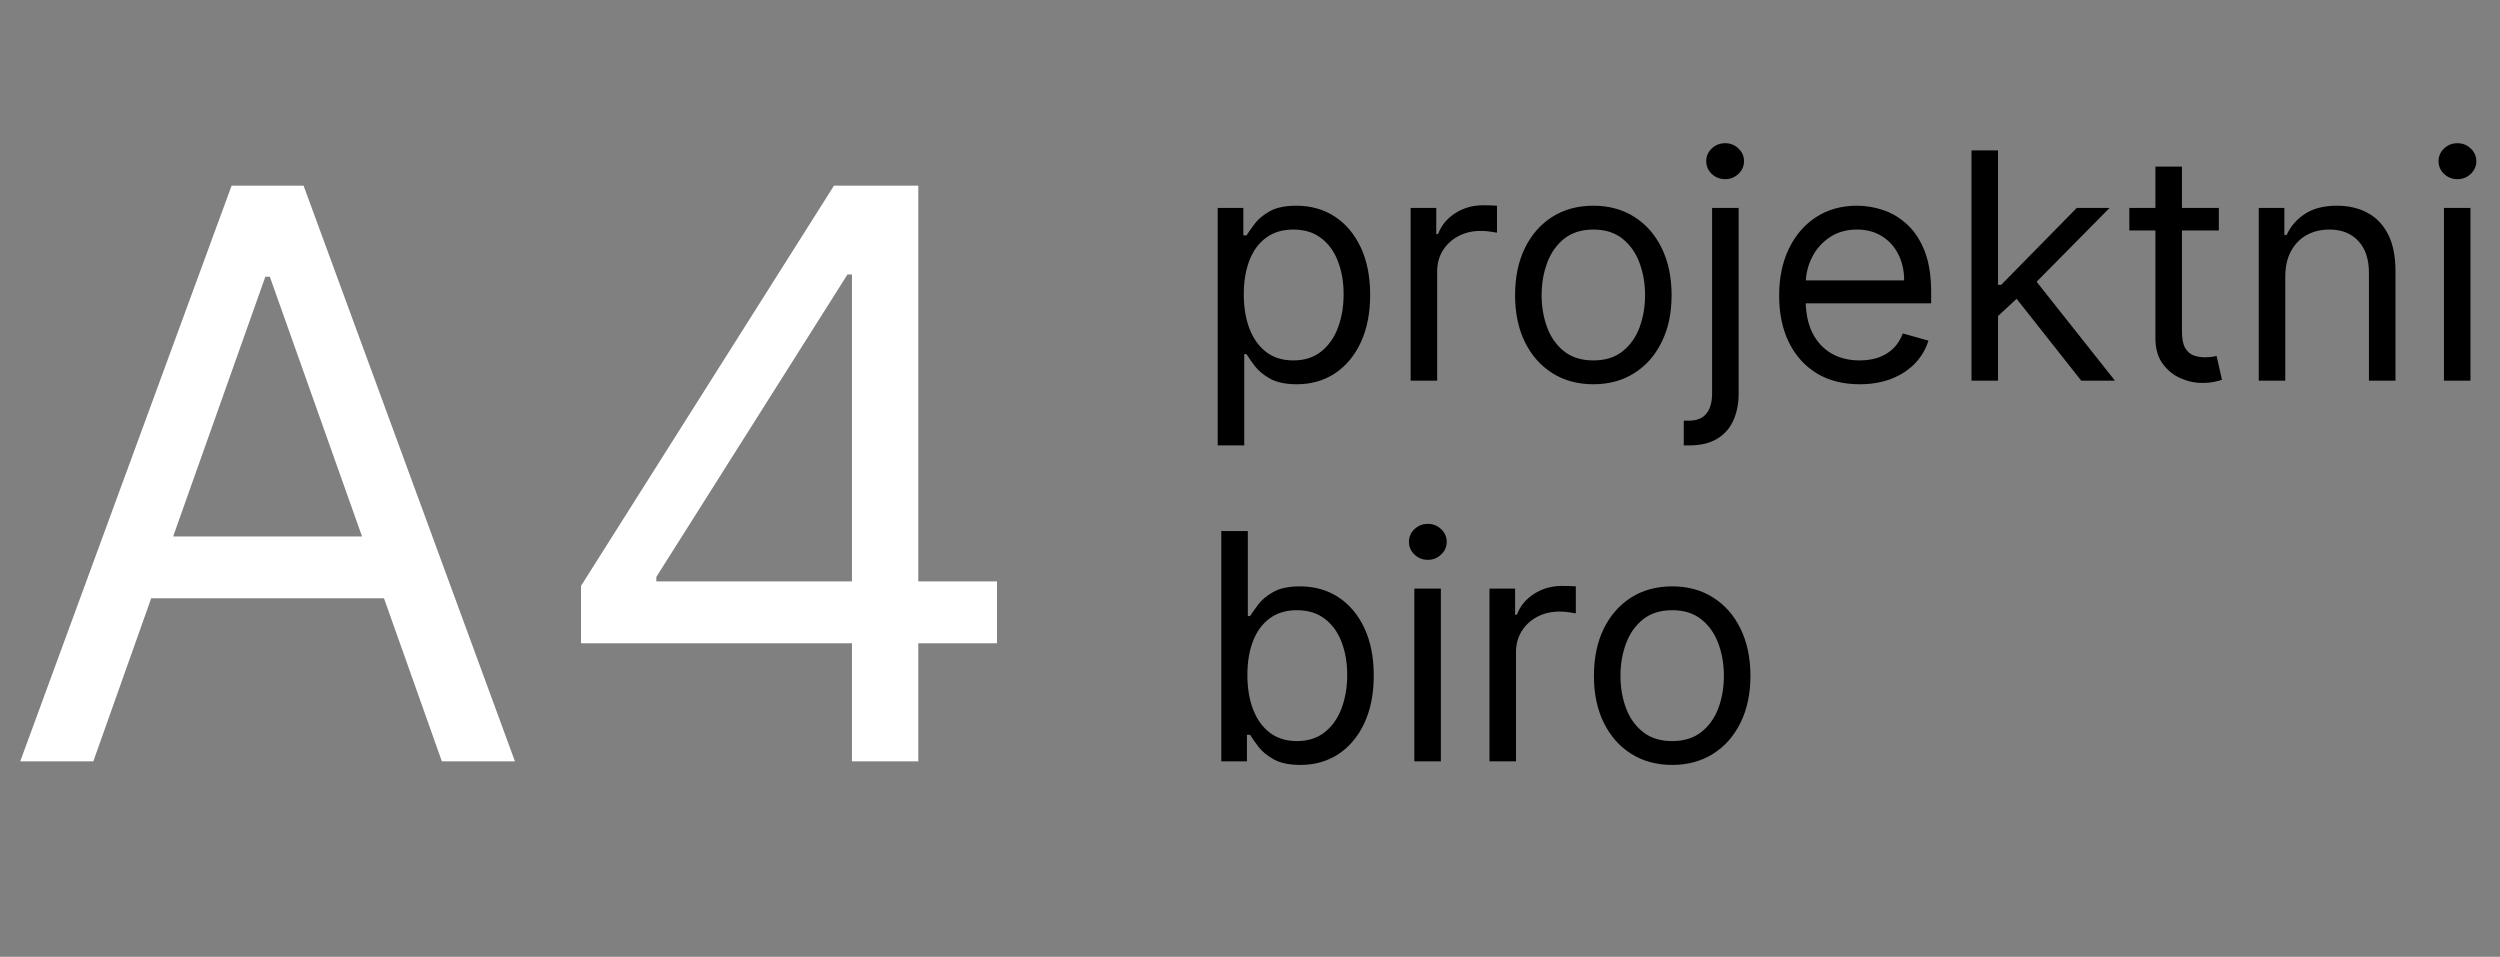 <svg width="243" height="93" viewBox="0 0 243 93" fill="none" xmlns="http://www.w3.org/2000/svg">
<rect x="0" y="0" width="243" height="93" fill="#808080" stroke="none"/>
<path d="M9.071 74H1.967L22.513 18.046H29.507L50.052 74H42.949L26.228 26.898H25.791L9.071 74ZM11.694 52.143H40.326V58.154H11.694V52.143ZM56.473 62.525V56.952L81.062 18.046H85.105V26.68H82.373L63.795 56.077V56.514H96.908V62.525H56.473ZM82.81 74V60.831V58.236V18.046H89.258V74H82.81Z" fill="white"/>
<path d="M118.361 43.295V20.214H120.852V22.881H121.158C121.348 22.589 121.61 22.218 121.945 21.766C122.287 21.307 122.776 20.899 123.409 20.542C124.051 20.177 124.918 19.995 126.01 19.995C127.424 19.995 128.67 20.349 129.748 21.055C130.826 21.762 131.668 22.764 132.272 24.061C132.877 25.358 133.179 26.888 133.179 28.651C133.179 30.428 132.877 31.969 132.272 33.273C131.668 34.57 130.83 35.576 129.759 36.29C128.688 36.996 127.453 37.35 126.054 37.35C124.976 37.35 124.113 37.171 123.464 36.814C122.816 36.45 122.317 36.038 121.967 35.579C121.617 35.113 121.348 34.727 121.158 34.421H120.94V43.295H118.361ZM120.896 28.607C120.896 29.875 121.082 30.993 121.453 31.962C121.825 32.924 122.368 33.678 123.082 34.224C123.796 34.763 124.67 35.033 125.704 35.033C126.783 35.033 127.682 34.749 128.404 34.181C129.132 33.605 129.679 32.833 130.043 31.864C130.415 30.887 130.6 29.802 130.6 28.607C130.6 27.427 130.418 26.363 130.054 25.416C129.697 24.461 129.154 23.707 128.426 23.154C127.704 22.593 126.797 22.312 125.704 22.312C124.655 22.312 123.774 22.578 123.06 23.11C122.346 23.634 121.807 24.37 121.442 25.317C121.078 26.257 120.896 27.354 120.896 28.607ZM137.114 37V20.214H139.605V22.749H139.78C140.086 21.919 140.64 21.245 141.441 20.728C142.243 20.21 143.146 19.952 144.152 19.952C144.341 19.952 144.578 19.955 144.862 19.963C145.146 19.97 145.361 19.981 145.507 19.995V22.618C145.419 22.596 145.219 22.564 144.906 22.52C144.6 22.469 144.276 22.443 143.933 22.443C143.117 22.443 142.389 22.614 141.747 22.957C141.114 23.292 140.611 23.758 140.239 24.356C139.875 24.946 139.693 25.62 139.693 26.378V37H137.114ZM154.872 37.35C153.357 37.35 152.027 36.989 150.884 36.268C149.747 35.547 148.858 34.538 148.217 33.241C147.583 31.944 147.266 30.428 147.266 28.694C147.266 26.946 147.583 25.419 148.217 24.115C148.858 22.811 149.747 21.799 150.884 21.077C152.027 20.356 153.357 19.995 154.872 19.995C156.388 19.995 157.714 20.356 158.85 21.077C159.994 21.799 160.883 22.811 161.517 24.115C162.158 25.419 162.479 26.946 162.479 28.694C162.479 30.428 162.158 31.944 161.517 33.241C160.883 34.538 159.994 35.547 158.85 36.268C157.714 36.989 156.388 37.35 154.872 37.35ZM154.872 35.033C156.024 35.033 156.971 34.738 157.714 34.148C158.457 33.557 159.007 32.782 159.364 31.82C159.721 30.858 159.9 29.816 159.9 28.694C159.9 27.572 159.721 26.527 159.364 25.558C159.007 24.589 158.457 23.806 157.714 23.208C156.971 22.611 156.024 22.312 154.872 22.312C153.721 22.312 152.774 22.611 152.031 23.208C151.288 23.806 150.738 24.589 150.381 25.558C150.024 26.527 149.845 27.572 149.845 28.694C149.845 29.816 150.024 30.858 150.381 31.82C150.738 32.782 151.288 33.557 152.031 34.148C152.774 34.738 153.721 35.033 154.872 35.033ZM166.416 20.214H168.995V38.224C168.995 39.258 168.816 40.155 168.459 40.912C168.11 41.67 167.578 42.257 166.864 42.672C166.157 43.087 165.264 43.295 164.186 43.295C164.099 43.295 164.011 43.295 163.924 43.295C163.836 43.295 163.749 43.295 163.662 43.295V40.891C163.749 40.891 163.829 40.891 163.902 40.891C163.975 40.891 164.055 40.891 164.142 40.891C164.929 40.891 165.505 40.657 165.869 40.191C166.233 39.732 166.416 39.076 166.416 38.224V20.214ZM167.683 17.416C167.181 17.416 166.747 17.245 166.383 16.903C166.026 16.56 165.847 16.148 165.847 15.668C165.847 15.187 166.026 14.775 166.383 14.433C166.747 14.09 167.181 13.919 167.683 13.919C168.186 13.919 168.616 14.09 168.973 14.433C169.337 14.775 169.519 15.187 169.519 15.668C169.519 16.148 169.337 16.56 168.973 16.903C168.616 17.245 168.186 17.416 167.683 17.416ZM180.756 37.35C179.139 37.35 177.744 36.993 176.571 36.279C175.405 35.557 174.505 34.552 173.872 33.263C173.245 31.966 172.932 30.457 172.932 28.738C172.932 27.019 173.245 25.503 173.872 24.192C174.505 22.873 175.387 21.846 176.516 21.11C177.653 20.367 178.979 19.995 180.494 19.995C181.368 19.995 182.232 20.141 183.084 20.433C183.937 20.724 184.713 21.198 185.412 21.853C186.111 22.502 186.669 23.361 187.084 24.432C187.499 25.503 187.707 26.822 187.707 28.388V29.481H174.768V27.252H185.084C185.084 26.305 184.895 25.46 184.516 24.716C184.144 23.973 183.612 23.387 182.92 22.957C182.235 22.527 181.427 22.312 180.494 22.312C179.467 22.312 178.578 22.567 177.828 23.077C177.084 23.58 176.513 24.236 176.112 25.044C175.711 25.853 175.511 26.72 175.511 27.645V29.131C175.511 30.399 175.729 31.474 176.166 32.355C176.611 33.23 177.227 33.896 178.013 34.355C178.8 34.807 179.715 35.033 180.756 35.033C181.434 35.033 182.046 34.938 182.592 34.749C183.146 34.552 183.623 34.261 184.024 33.874C184.425 33.481 184.734 32.993 184.953 32.41L187.445 33.109C187.182 33.955 186.742 34.698 186.122 35.339C185.503 35.973 184.738 36.468 183.827 36.825C182.917 37.175 181.893 37.35 180.756 37.35ZM194.034 30.88L193.991 27.689H194.515L201.859 20.214H205.05L197.226 28.126H197.007L194.034 30.88ZM191.63 37V14.619H194.209V37H191.63ZM202.296 37L195.739 28.694L197.575 26.902L205.575 37H202.296ZM215.67 20.214V22.4H206.971V20.214H215.67ZM209.506 16.192H212.086V32.191C212.086 32.92 212.191 33.467 212.402 33.831C212.621 34.188 212.898 34.428 213.233 34.552C213.575 34.669 213.936 34.727 214.315 34.727C214.599 34.727 214.832 34.712 215.014 34.683C215.196 34.647 215.342 34.618 215.451 34.596L215.976 36.913C215.801 36.978 215.557 37.044 215.244 37.109C214.931 37.182 214.533 37.219 214.053 37.219C213.324 37.219 212.61 37.062 211.911 36.749C211.219 36.435 210.643 35.958 210.184 35.317C209.732 34.676 209.506 33.867 209.506 32.891V16.192ZM222.129 26.902V37H219.55V20.214H222.041V22.837H222.26C222.653 21.984 223.251 21.299 224.052 20.782C224.854 20.258 225.888 19.995 227.156 19.995C228.292 19.995 229.287 20.229 230.139 20.695C230.992 21.154 231.655 21.853 232.128 22.793C232.602 23.726 232.839 24.906 232.839 26.334V37H230.26V26.509C230.26 25.19 229.917 24.163 229.232 23.427C228.547 22.684 227.608 22.312 226.413 22.312C225.589 22.312 224.854 22.491 224.205 22.848C223.564 23.205 223.058 23.726 222.686 24.41C222.315 25.095 222.129 25.926 222.129 26.902ZM237.552 37V20.214H240.131V37H237.552ZM238.863 17.416C238.36 17.416 237.927 17.245 237.562 16.903C237.205 16.56 237.027 16.148 237.027 15.668C237.027 15.187 237.205 14.775 237.562 14.433C237.927 14.09 238.36 13.919 238.863 13.919C239.366 13.919 239.795 14.09 240.152 14.433C240.517 14.775 240.699 15.187 240.699 15.668C240.699 16.148 240.517 16.56 240.152 16.903C239.795 17.245 239.366 17.416 238.863 17.416ZM118.71 74V51.619H121.289V59.88H121.508C121.697 59.589 121.96 59.218 122.295 58.766C122.637 58.307 123.125 57.899 123.759 57.542C124.4 57.178 125.267 56.995 126.36 56.995C127.774 56.995 129.019 57.349 130.098 58.055C131.176 58.762 132.017 59.764 132.622 61.061C133.227 62.358 133.529 63.888 133.529 65.651C133.529 67.428 133.227 68.969 132.622 70.273C132.017 71.57 131.18 72.576 130.109 73.29C129.038 73.996 127.803 74.35 126.404 74.35C125.326 74.35 124.462 74.171 123.814 73.814C123.165 73.45 122.666 73.038 122.317 72.579C121.967 72.113 121.697 71.727 121.508 71.421H121.202V74H118.71ZM121.246 65.607C121.246 66.875 121.431 67.993 121.803 68.962C122.175 69.924 122.717 70.678 123.431 71.224C124.145 71.763 125.02 72.033 126.054 72.033C127.132 72.033 128.032 71.749 128.753 71.18C129.482 70.605 130.028 69.833 130.393 68.864C130.764 67.887 130.95 66.802 130.95 65.607C130.95 64.427 130.768 63.363 130.404 62.416C130.047 61.461 129.504 60.707 128.775 60.154C128.054 59.593 127.147 59.312 126.054 59.312C125.005 59.312 124.123 59.578 123.409 60.11C122.695 60.635 122.156 61.37 121.792 62.318C121.428 63.257 121.246 64.354 121.246 65.607ZM137.474 74V57.214H140.053V74H137.474ZM138.786 54.416C138.283 54.416 137.85 54.245 137.485 53.903C137.128 53.56 136.95 53.148 136.95 52.668C136.95 52.187 137.128 51.775 137.485 51.433C137.85 51.09 138.283 50.919 138.786 50.919C139.288 50.919 139.718 51.09 140.075 51.433C140.44 51.775 140.622 52.187 140.622 52.668C140.622 53.148 140.44 53.56 140.075 53.903C139.718 54.245 139.288 54.416 138.786 54.416ZM144.777 74V57.214H147.269V59.749H147.444C147.75 58.919 148.304 58.245 149.105 57.728C149.906 57.21 150.81 56.952 151.815 56.952C152.005 56.952 152.241 56.955 152.526 56.963C152.81 56.97 153.025 56.981 153.17 56.995V59.618C153.083 59.596 152.883 59.563 152.569 59.52C152.263 59.469 151.939 59.443 151.597 59.443C150.781 59.443 150.052 59.614 149.411 59.957C148.777 60.292 148.274 60.758 147.903 61.356C147.539 61.946 147.356 62.62 147.356 63.378V74H144.777ZM162.536 74.35C161.021 74.35 159.691 73.989 158.547 73.268C157.411 72.546 156.522 71.537 155.881 70.241C155.247 68.944 154.93 67.428 154.93 65.694C154.93 63.946 155.247 62.419 155.881 61.115C156.522 59.811 157.411 58.798 158.547 58.077C159.691 57.356 161.021 56.995 162.536 56.995C164.051 56.995 165.377 57.356 166.514 58.077C167.658 58.798 168.547 59.811 169.18 61.115C169.822 62.419 170.142 63.946 170.142 65.694C170.142 67.428 169.822 68.944 169.18 70.241C168.547 71.537 167.658 72.546 166.514 73.268C165.377 73.989 164.051 74.35 162.536 74.35ZM162.536 72.033C163.687 72.033 164.634 71.738 165.377 71.148C166.121 70.558 166.671 69.782 167.028 68.82C167.385 67.858 167.563 66.816 167.563 65.694C167.563 64.572 167.385 63.527 167.028 62.558C166.671 61.589 166.121 60.806 165.377 60.208C164.634 59.611 163.687 59.312 162.536 59.312C161.385 59.312 160.438 59.611 159.695 60.208C158.951 60.806 158.401 61.589 158.044 62.558C157.687 63.527 157.509 64.572 157.509 65.694C157.509 66.816 157.687 67.858 158.044 68.82C158.401 69.782 158.951 70.558 159.695 71.148C160.438 71.738 161.385 72.033 162.536 72.033Z" fill="black"/>
</svg>
